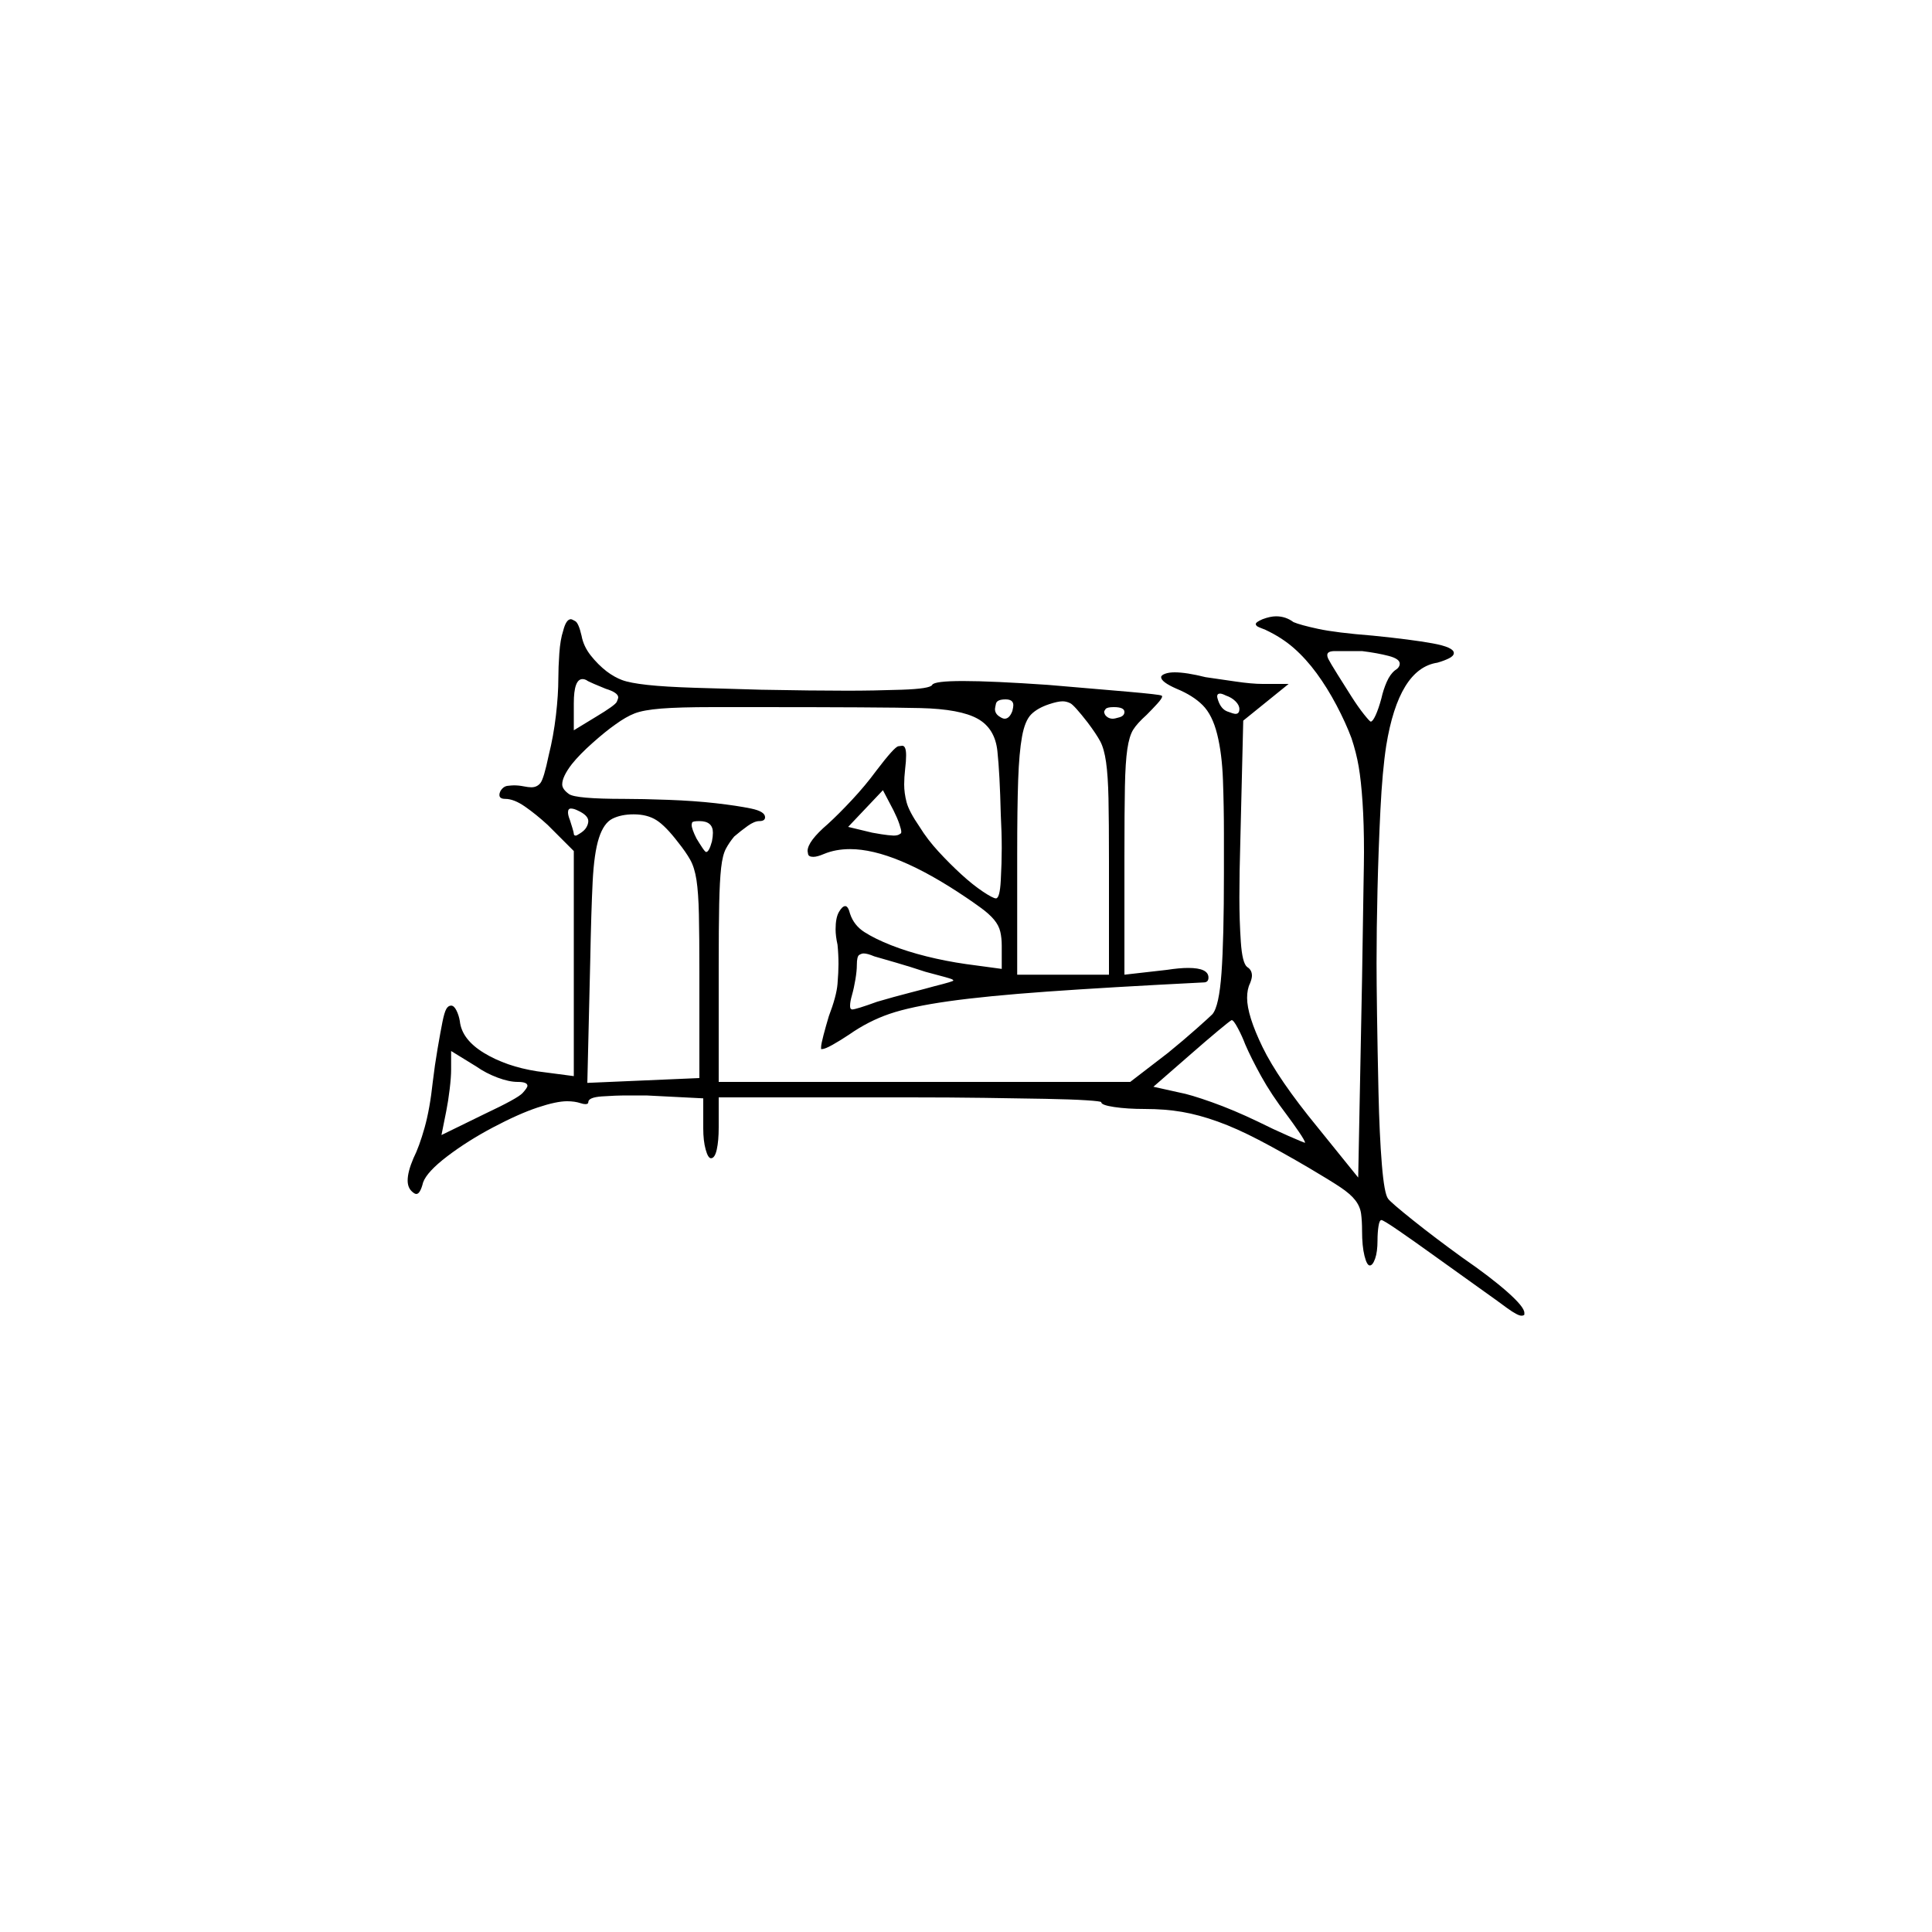 <?xml version="1.0" encoding="UTF-8" standalone="no"?>
<svg
   width="2000"
   height="2000"
   version="1.1"
   id="svg1"
   sodipodi:docname="u12355.svg"
   inkscape:version="1.3.2 (091e20e, 2023-11-25)"
   xmlns:inkscape="http://www.inkscape.org/namespaces/inkscape"
   xmlns:sodipodi="http://sodipodi.sourceforge.net/DTD/sodipodi-0.dtd"
   xmlns="http://www.w3.org/2000/svg"
   xmlns:svg="http://www.w3.org/2000/svg">
  <defs
     id="defs1" />
  <sodipodi:namedview
     id="namedview1"
     pagecolor="#505050"
     bordercolor="#eeeeee"
     borderopacity="1"
     inkscape:showpageshadow="0"
     inkscape:pageopacity="0"
     inkscape:pagecheckerboard="0"
     inkscape:deskcolor="#505050"
     inkscape:zoom="0.379"
     inkscape:cx="1000"
     inkscape:cy="998.68074"
     inkscape:window-width="1392"
     inkscape:window-height="1212"
     inkscape:window-x="0"
     inkscape:window-y="0"
     inkscape:window-maximized="0"
     inkscape:current-layer="svg1" />
  <path
     d="m 583,653 q 3,-12 8,-12 1,0 4.5,2 3.5,2 6.5,15 2,11 9.5,20.5 7.5,9.5 16.5,16.5 8,6 16,9 8,3 26,5 18,2 49.5,3 31.5,1 68.5,2 53,1 89,1 27,0 56.5,-1 29.5,-1 31.5,-5 2,-4 32,-4 30,0 88,4 48,4 82,7 34,3 35,4 1,0 1,1 0,2 -5,7.5 -5,5.5 -11,11.5 -10,9 -14,15.5 -4,6.5 -6,20 -2,13.5 -2.5,39 -0.5,25.5 -0.5,71.5 v 123 l 44,-5 q 13,-2 22,-2 21,0 21,10 0,5 -5,5 -99,5 -162,9.5 -63,4.5 -102,10 -39,5.5 -61,13 -22,7.5 -42,21.5 -9,6 -17,10.5 -8,4.5 -11,4.5 -1,0 -1,0 0,-1 0,-2 0,-3 2.5,-12.5 2.5,-9.5 5.5,-19.5 8,-21 9,-33.5 1,-12.5 1,-20.5 0,-10 -1,-20 -2,-9 -2,-16 0,-12 3.5,-18 3.5,-6 6.5,-6 3,0 5,8 4,12 15,19 11,7 27.5,13.5 16.5,6.5 36.5,11.5 20,5 41,8 l 37,5 v -24 q 0,-8 -1.5,-14.5 -1.5,-6.5 -6.5,-12.5 -5,-6 -14,-12.5 -9,-6.5 -15,-10.5 -74,-50 -120,-50 -15,0 -27,5 -7,3 -11,3 -5,0 -5.5,-3 -0.5,-3 -0.5,-3 0,-10 21,-28 11,-10 25,-25 14,-15 25,-30 19,-25 23,-25.5 4,-0.5 4,-0.5 4,0 4,10 0,6 -1,14 -1,9 -1,16 0,9 2.5,18.5 2.5,9.5 13.5,25.5 8,13 19.5,25.5 11.5,12.5 23.5,23.5 12,11 22.5,18 10.5,7 13.5,7 4,0 5,-18.5 1,-18.5 1,-33.5 0,-16 -1,-35 -1,-42 -3.5,-65.5 Q 1030,754 1012,744 994,734 953,733 912,732 779,732 h -6 q 0,0 -1,0 h -3 q -1,0 -1,0 h -1 q -1,0 -2,0 h -27 q -35,0 -53.5,1.5 -18.5,1.5 -27.5,5 -9,3.5 -20,11.5 -10,7 -23.5,19 -13.5,12 -21.5,22 -10,13 -10,21 0,5 7,10 7,5 57,5 19,0 46,1 27,1 49,3.5 22,2.5 36.5,5.5 14.5,3 14.5,9 0,4 -6,4 -5,0 -12,5 -7,5 -14,11 -5,6 -8.5,12.5 -3.5,6.5 -5,20 -1.5,13.5 -2,37.5 -0.5,24 -0.5,65 v 119 h 426 l 39,-30 q 16,-13 29.5,-25 13.5,-12 16.5,-15 7,-8 9.5,-43 2.5,-35 2.5,-103 0,-22 0,-41 0,-28 -1,-55.5 -1,-27.5 -6,-47.5 -5,-20 -15,-30 -10,-10 -27,-17 -16,-7 -16,-12 0,-2 4,-3.5 4,-1.5 10,-1.5 12,0 32,5 14,2 31,4.5 17,2.5 28,2.5 h 27 l -47,38 -3,124 q -1,34 -1,59 0,24 1.5,46 1.5,22 6.5,26 5,3 5,9 0,3 -2,8 -3,6 -3,15 0,18 16,51 16,33 57,83 l 42,52 4,-206 q 1,-69 1.5,-95.5 0.5,-26.5 0.5,-35.5 0,-29 -1.5,-51.5 -1.5,-22.5 -4,-37 -2.5,-14.5 -7.5,-29.5 -6,-16 -15.5,-34 -9.5,-18 -20.5,-33 -11,-15 -23.5,-26 -12.5,-11 -29.5,-19 -8,-3 -9,-4 -1,-1 -1,-2 0,-2 7,-5 8,-3 14,-3 10,0 18,6 7,3 25.5,7 18.5,4 56.5,7 40,4 62,8 22,4 22,10 0,3 -5,5.5 -5,2.5 -12,4.5 -40,6 -53,86 -4,26 -6,66.5 -2,40.5 -3,82 -1,41.5 -1,76.5 0,18 0.5,53.5 0.5,35.5 1.5,80 1,44.5 3.5,75 2.5,30.5 6.5,35.5 3,4 25.5,22 22.5,18 51.5,39 29,20 46.5,35.5 17.5,15.5 17.5,21.5 0,1 0,2 -1,1 -3,1 -4,0 -15,-8 -8,-6 -30.5,-22 -22.5,-16 -44,-31.5 -21.5,-15.5 -37.5,-26.5 -16,-11 -18,-11 -2,0 -3,6.5 -1,6.5 -1,14.5 0,12 -2.5,19 -2.5,7 -5.5,7 -3,0 -5.5,-10 -2.5,-10 -2.5,-26 0,-10 -1,-17.5 -1,-7.5 -6,-14 -5,-6.5 -15.5,-13.5 -10.5,-7 -32.5,-20 -29,-17 -52,-29 -23,-12 -42.5,-19 -19.5,-7 -37,-10 -17.5,-3 -38.5,-3 -18,0 -31.5,-2 -13.5,-2 -13.5,-5 0,-1 -15.5,-2 -15.5,-1 -42.5,-1.5 -27,-0.5 -63,-1 -36,-0.5 -77,-0.5 H 744 v 31 q 0,14 -2,23 -2,9 -6,9 -3,0 -5.5,-9 -2.5,-9 -2.5,-22 v -31 l -59,-3 q -10,0 -19,0 -13,0 -27,1 -14,1 -14,6 0,2 -3,2 -2,0 -5,-1 -6,-2 -14,-2 -11,0 -30.5,6.5 -19.5,6.5 -46,20.5 -26.5,14 -47.5,30 -21,16 -25,27 -3,12 -7,12 -2,0 -5,-3 -4,-4 -4,-11 0,-9 6,-23 6,-12 11.5,-31.5 5.5,-19.5 8.5,-47.5 2,-17 5,-34.5 3,-17.5 5,-27.5 2,-10 4,-13.5 2,-3.5 5,-3.5 3,0 5.5,5 2.5,5 3.5,11 2,19 25,33 23,14 55,19 l 38,5 V 881 l -27,-27 q -12,-11 -23.5,-19 -11.5,-8 -20.5,-8 -6,0 -6,-4 0,-2 1,-4 3,-5 7.5,-5.5 4.5,-0.5 6.5,-0.5 5,0 10,1 5,1 8,1 6,0 9.5,-4.5 3.5,-4.5 8.5,-28.5 5,-20 7.5,-41.5 2.5,-21.5 2.5,-38.5 0,-11 1,-25.5 1,-14.5 4,-23.5 z m 866,34 q 0,-5 -11.5,-8 -11.5,-3 -27.5,-5 h -2 q 0,0 -1,0 h -2 q 0,0 -1,0 h -1 q -1,0 -1,0 h -1 q 0,0 -1,0 h -3 q 0,0 -1,0 -1,0 -1,0 h -13 q -8,0 -8,4 0,2 1,4 2,4 9.5,16 7.5,12 14.5,23 7,11 13,18.5 6,7.5 7,7.5 2,0 5,-6.5 3,-6.5 6,-17.5 2,-9 5.5,-17 3.5,-8 8.5,-12 5,-3 5,-7 z m -822,26 q -5,-2 -12,-5 -7,-3 -8,-4 -2,-1 -4,-1 -9,0 -9,25 v 28 l 23,-14 q 20,-12 21.5,-15.5 1.5,-3.5 1.5,-4.5 0,-5 -13,-9 z m 656,21 q 0,-4 -4,-8 -4,-4 -10,-6 -4,-2 -6,-2 -3,0 -3,3 0,1 1,4 3,9 9.5,11.5 6.5,2.5 8.5,2.5 4,0 4,-5 z m -235,2 q 1,-4 1,-6 0,-6 -8,-6 -9,0 -10,4.5 -1,4.5 -1,5.5 0,5 5,8 3,2 5,2 5,0 8,-8 z m 78,12 q -14,-18 -18,-20 -4,-2 -8,-2 -5,0 -14,3 -12,4 -18.5,10.5 -6.5,6.5 -9.5,23 -3,16.5 -4,45 -1,28.5 -1,76.5 v 125 h 95 V 892 q 0,-42 -0.5,-65.5 -0.5,-23.5 -2.5,-37.5 -2,-14 -6,-21.5 -4,-7.5 -13,-19.5 z m 38,-11 q 0,-5 -11,-5 -7,0 -8.5,2 -1.5,2 -1.5,3 0,1 1,3 3,4 8,4 2,0 7,-1.5 5,-1.5 5,-5.5 z M 932,863 q 1,0 1,-2 0,-2 -2,-8 -2,-6 -6,-14 l -11,-21 -36,38 25,6 q 11,2 16,2.5 5,0.5 6,0.5 5,0 7,-2 z M 609,850 q 0,-6 -11,-11 -4,-2 -7,-2 -3,0 -3,4 0,3 2,8 1,3 2.5,8 1.5,5 1.5,6 0,2 2,2 1,0 4,-2 5,-3 7,-6.5 2,-3.5 2,-6.5 z m 93,22 q -13,-17 -22.5,-23 -9.5,-6 -23.5,-6 -13,0 -22,4.5 -9,4.5 -14,20 -5,15.5 -6.5,45.5 -1.5,30 -2.5,82 l -3,126 116,-5 v -108 q 0,-39 -0.5,-61.5 Q 723,924 721,911 719,898 714.5,890 710,882 702,872 Z m 35,-1 q 1,-5 1,-9 0,-12 -14,-12 -7,0 -7.5,1.5 -0.5,1.5 -0.5,2.5 0,4 5,14 3,5 6,9.5 3,4.5 4,4.5 3,0 6,-11 z m 221,135 q -15,-5 -30.5,-9.5 Q 912,992 905,990 q -7,-3 -11,-3 -2,0 -4.5,1.5 -2.5,1.5 -2.5,10.5 0,6 -1.5,15 -1.5,9 -3.5,16 -2,7 -2,11 0,3 1,3.5 1,0.5 1,0.5 4,0 26,-8 17,-5 34.5,-9.5 17.5,-4.5 24.5,-6.5 20,-5 20,-6 0,0 -1,-1 -1,-1 -28,-8 z m 331,75 q -3,-8 -7.5,-16.5 -4.5,-8.5 -6.5,-8.5 -2,1 -14,11 -12,10 -28,24 l -39,34 27,6 q 11,2 33.5,10 22.5,8 47.5,20 16,8 32,15 16,7 17,7 0,0 0,0 0,-2 -6.5,-11.5 -6.5,-9.5 -12.5,-17.5 -16,-21 -26.5,-40 -10.5,-19 -16.5,-33 z m -753,39 q -9,0 -21,-4.5 -12,-4.5 -22,-11.5 l -26,-16 v 19 q 0,8 -1.5,20.5 -1.5,12.5 -3.5,22.5 l -5,25 45,-22 q 34,-16 39,-21.5 5,-5.5 5,-7.5 0,-4 -10,-4 z"
     id="path1" />
</svg>
